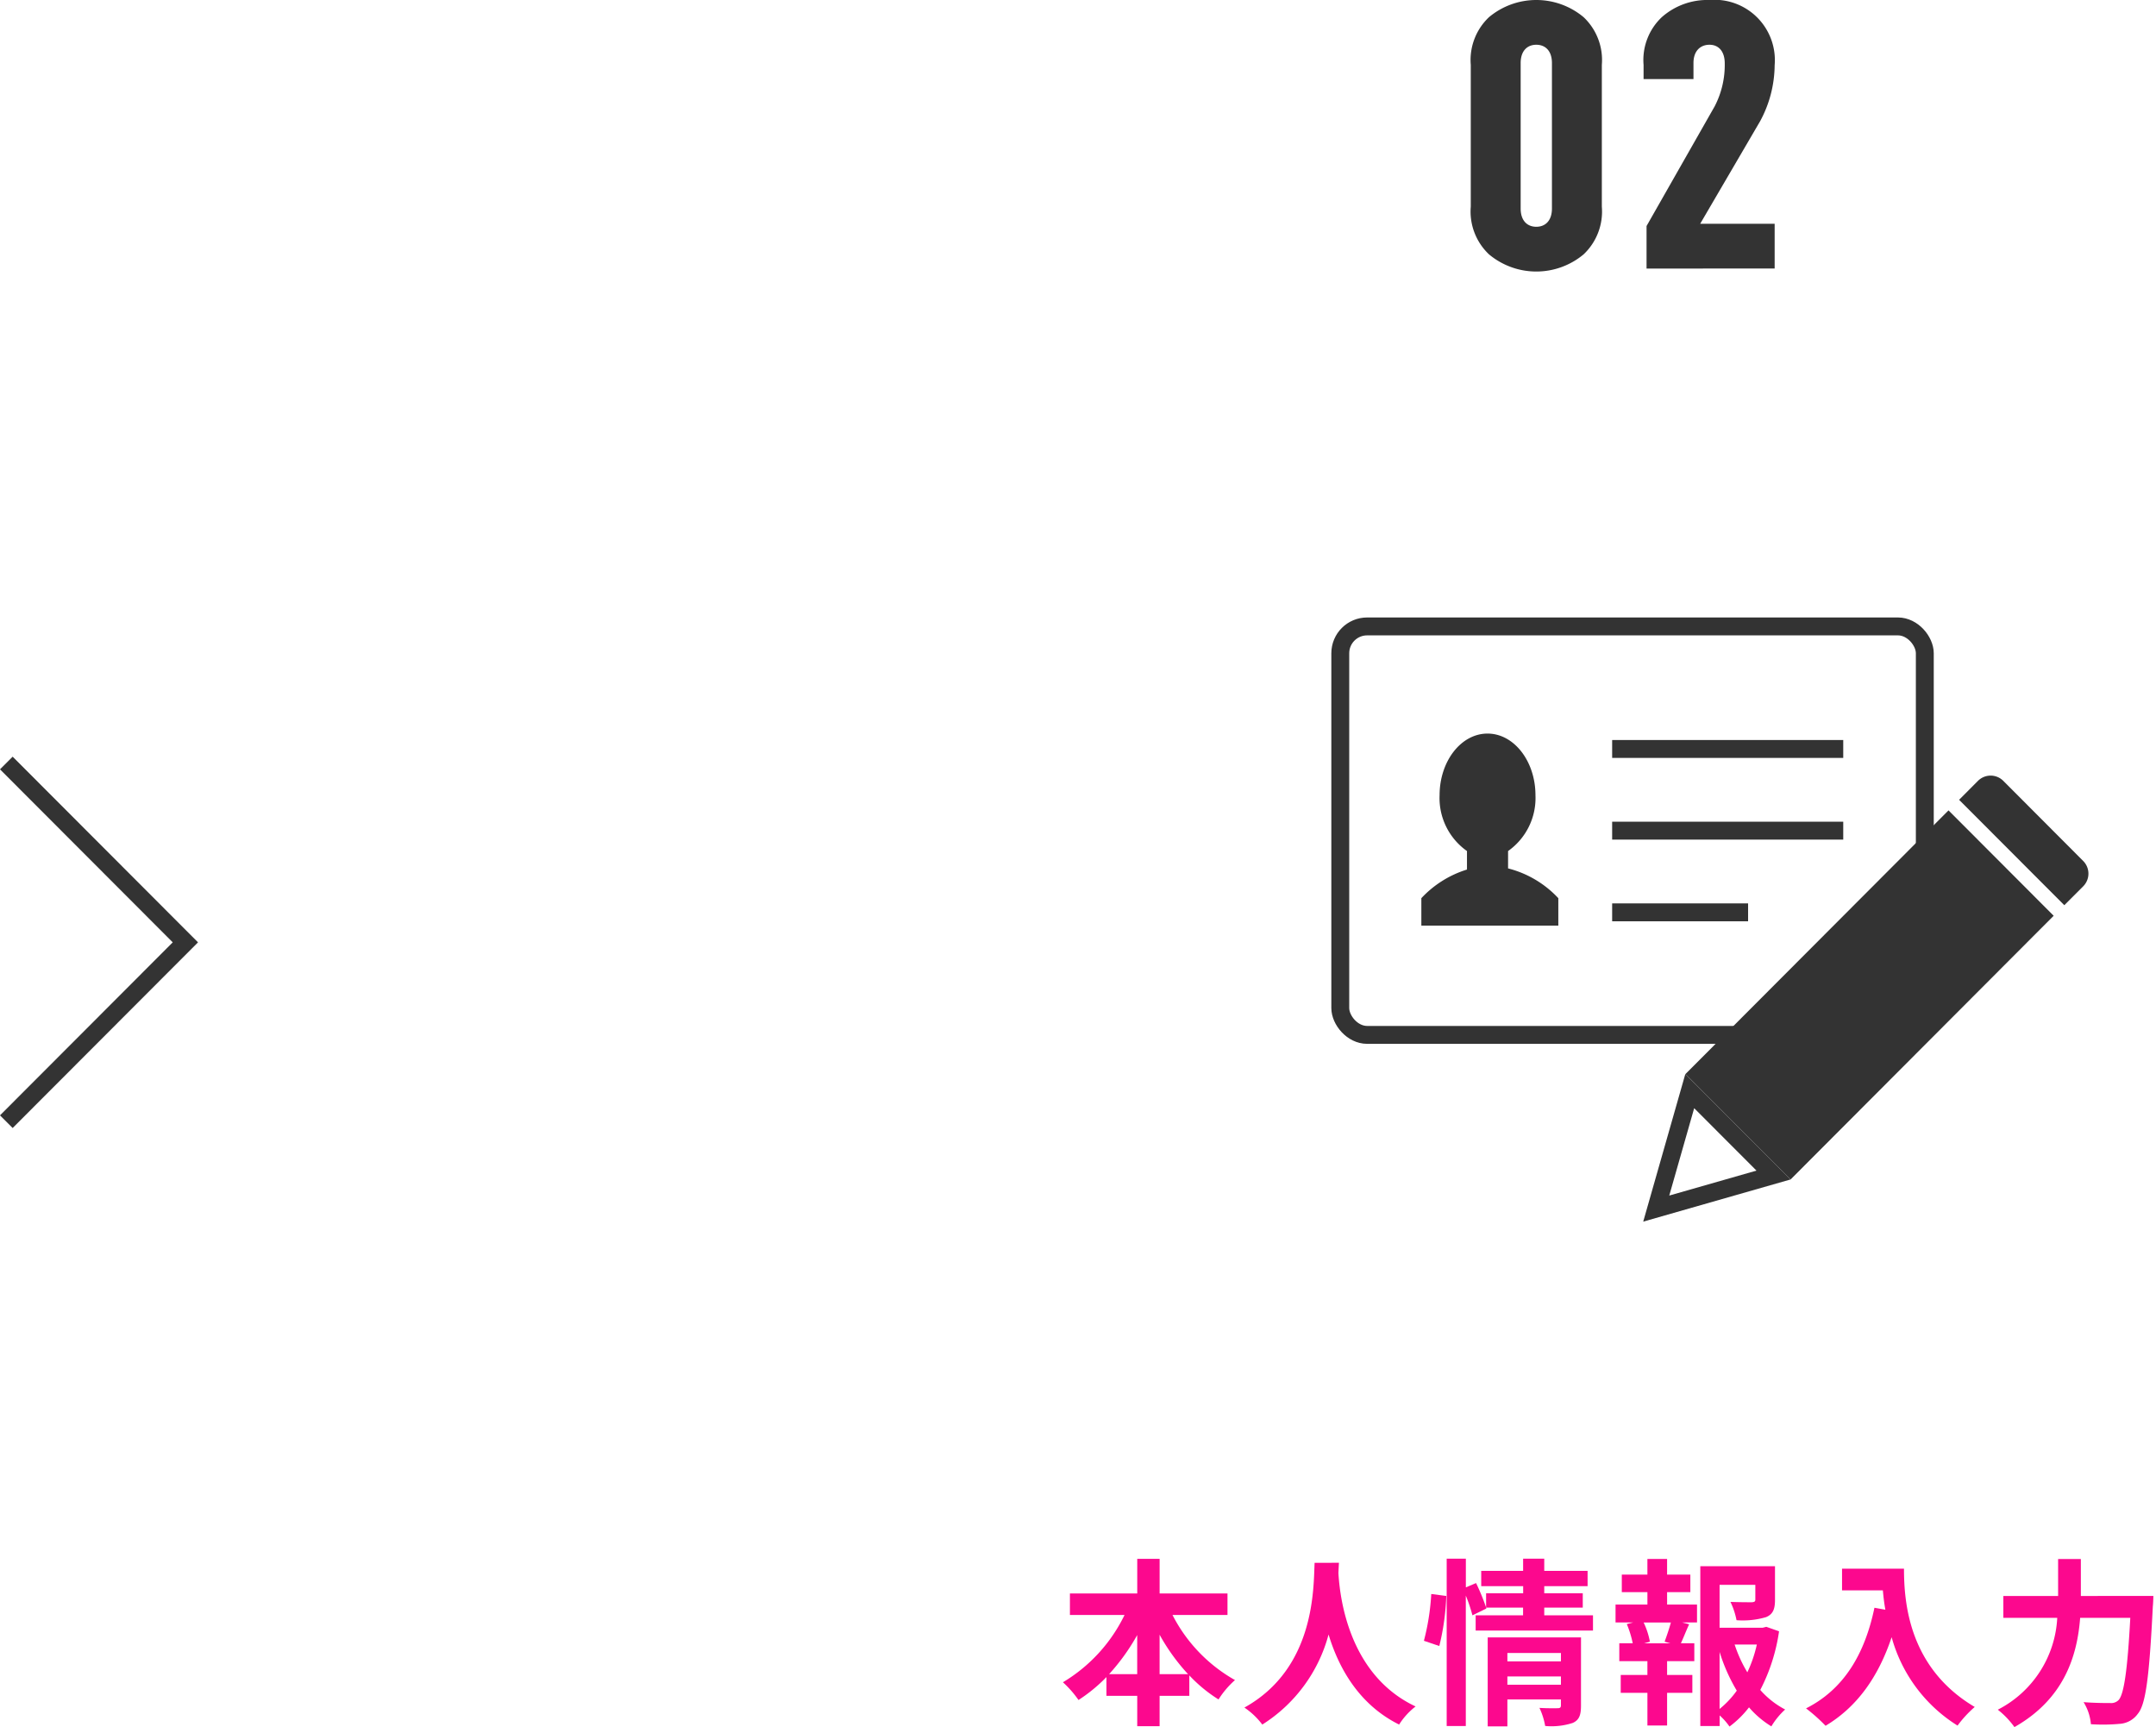 <svg xmlns="http://www.w3.org/2000/svg" width="241" height="193" viewBox="0 0 241 193"><g transform="translate(-538.401 -10307.659)"><path d="M539.108,10392.751l20.014,20.041-20.014,20.041" transform="translate(0 0.174)" fill="none" stroke="#333" stroke-miterlimit="10" stroke-width="2"/><g transform="translate(702.805 10307.659)"><path d="M715.3,10336.085a8.248,8.248,0,0,1-10.573,0,6.584,6.584,0,0,1-2.039-5.335v-15.839a6.584,6.584,0,0,1,2.039-5.335,8.248,8.248,0,0,1,10.573,0,6.584,6.584,0,0,1,2.039,5.335v15.839A6.584,6.584,0,0,1,715.3,10336.085Zm-3.539-21.382c0-1.375-.75-2.043-1.748-2.043s-1.748.668-1.748,2.043v16.255c0,1.376.749,2.043,1.748,2.043s1.748-.667,1.748-2.043Z" transform="translate(-702.688 -10307.659)" fill="#333"/><path d="M722.323,10337.669v-4.751l7.617-13.38a10.041,10.041,0,0,0,1.124-4.794c0-1.374-.707-2.084-1.706-2.084s-1.79.668-1.79,2.043v1.792H721.99v-1.584a6.584,6.584,0,0,1,2.039-5.335,7.683,7.683,0,0,1,5.329-1.917,6.744,6.744,0,0,1,7.284,7.294,13.294,13.294,0,0,1-1.624,6.252l-6.7,11.462h8.325v5Z" transform="translate(-702.674 -10307.659)" fill="#333"/></g><g transform="translate(688.219 10377.662)"><rect width="65.339" height="45.646" rx="3" fill="none" stroke="#333" stroke-miterlimit="10" stroke-width="2"/><path d="M706.863,10404.534v-1.939a7.247,7.247,0,0,0,3.062-6.227c0-3.811-2.4-6.9-5.359-6.9s-5.359,3.089-5.359,6.9a7.245,7.245,0,0,0,3.062,6.227v2.068a11.7,11.7,0,0,0-5.1,3.2v3.065h15.311v-3.065A11.6,11.6,0,0,0,706.863,10404.534Z" transform="translate(-688.107 -10377.494)" fill="#333"/><path d="M718.482,10392.7" transform="translate(-688.091 -10377.487)" fill="#333"/><line x1="25.832" transform="translate(30.39 13.694)" fill="none" stroke="#333" stroke-miterlimit="10" stroke-width="2"/><line x1="25.832" transform="translate(30.39 22.823)" fill="none" stroke="#333" stroke-miterlimit="10" stroke-width="2"/><line x1="15.195" transform="translate(30.39 31.952)" fill="none" stroke="#333" stroke-miterlimit="10" stroke-width="2"/><g transform="translate(33.862 15.843)"><path d="M0,0,16.639.017l.043,41.629L.043,41.629Z" transform="translate(34.128 4.714) rotate(45)" fill="#333"/><path d="M2,0,14.65.015a2.007,2.007,0,0,1,2,2l0,2.988L.005,4.99,0,2A2,2,0,0,1,2,0Z" transform="translate(38.835) rotate(45)" fill="#333"/><g transform="translate(-721.951 -10393.259)" fill="none" stroke-miterlimit="10"><path d="M726.658,10427.433l-4.707,16.5,16.476-4.713Z" stroke="none"/><path d="M 727.648 10431.254 L 724.862 10441.017 L 734.612 10438.228 L 727.648 10431.254 M 726.658 10427.433 L 738.427 10439.217 L 721.951 10443.93 L 726.658 10427.433 Z" stroke="none" fill="#333"/></g></g></g><g transform="translate(657.211 10481.837)"><path d="M669.379,10487.775a17.5,17.5,0,0,0,6.987,7.276,10.114,10.114,0,0,0-1.842,2.165,16.41,16.41,0,0,1-3.263-2.686v2.284h-3.322v3.388h-2.5v-3.388h-3.442v-2.1a17.87,17.87,0,0,1-3.123,2.565,11.768,11.768,0,0,0-1.742-1.984,17.79,17.79,0,0,0,6.887-7.517h-6.105v-2.406h7.526v-3.868h2.5v3.868h7.587v2.406Zm-3.944,6.614v-4.369a23.335,23.335,0,0,1-3.142,4.369Zm5.685,0a22.334,22.334,0,0,1-3.182-4.409v4.409Z" transform="translate(-657.127 -10481.48)" fill="#fc088e"/><path d="M687.971,10481.941c-.02.32-.04.722-.06,1.143.16,2.766,1.161,11.405,8.627,14.914a7.847,7.847,0,0,0-1.841,2.023c-4.524-2.245-6.766-6.374-7.887-10.062a17.113,17.113,0,0,1-7.407,10.063,8.362,8.362,0,0,0-2-1.9c7.988-4.429,7.708-13.529,7.848-16.176Z" transform="translate(-657.112 -10481.479)" fill="#fc088e"/><path d="M697.454,10490.661a26.228,26.228,0,0,0,.821-5.23l1.681.22a27.048,27.048,0,0,1-.781,5.593Zm18.9-2.845v1.7H703.239v-1.7h5.3v-.862H704.4l.039.1-1.561.763a16.776,16.776,0,0,0-.741-2.206v14.572H700v-18.7h2.143v3.208l1.141-.481a24.126,24.126,0,0,1,1.122,2.727v-1.584h4.143v-.8H703.86v-1.705h4.684v-1.363h2.362v1.363h4.845v1.705h-4.845v.8h4.305v1.6h-4.305v.862Zm-1.341,10.1c0,1.042-.2,1.6-.922,1.924a7.668,7.668,0,0,1-3.082.34,7.867,7.867,0,0,0-.641-2.023c.822.06,1.762.039,2.022.039.28,0,.38-.08.38-.319v-.662h-5.985v3.006h-2.2v-9.941h10.43Zm-8.228-5.895v.942h5.985v-.942Zm5.985,3.549v-.922h-5.985v.922Z" transform="translate(-657.098 -10481.48)" fill="#fc088e"/><path d="M724.625,10486.611h3.343v2h-1.662l.781.2c-.34.741-.641,1.523-.921,2.124h1.5v2h-3.043v1.543h2.823v2h-2.823v3.646h-2.2v-3.646H719.44v-2h2.982v-1.543H719.28v-2h1.5a11.447,11.447,0,0,0-.661-2.145l.721-.181H718.86v-2h3.563v-1.383H719.56v-1.964h2.862v-1.744h2.2v1.744h2.6v1.964h-2.6Zm-.28,4.15c.22-.6.52-1.464.7-2.146H722a8.544,8.544,0,0,1,.7,2.146l-.64.18h2.922Zm12.792-1.163a20.5,20.5,0,0,1-2.1,6.555,9.681,9.681,0,0,0,2.783,2.186,8.219,8.219,0,0,0-1.541,1.883,10.488,10.488,0,0,1-2.5-2.124,11.107,11.107,0,0,1-2.182,2.146,6.908,6.908,0,0,0-1.1-1.243v1.182h-2.161v-17.859h8.348v3.769c0,1.022-.22,1.6-1,1.924a9.255,9.255,0,0,1-3.3.342,8.23,8.23,0,0,0-.68-2.046c.981.04,2.081.04,2.382.04.3-.02.4-.08.4-.3v-1.645H730.49v4.791h4.824l.4-.1Zm-6.647,8.679a10.331,10.331,0,0,0,1.922-2.044,19.84,19.84,0,0,1-1.922-4.33Zm1.682-7.2a15.115,15.115,0,0,0,1.421,3.107,14.582,14.582,0,0,0,1.061-3.107Z" transform="translate(-657.083 -10481.479)" fill="#fc088e"/><path d="M751.088,10482.6c0,3.788.54,11.1,7.908,15.454a12.776,12.776,0,0,0-1.921,2.083,16.927,16.927,0,0,1-7.367-9.88c-1.5,4.489-3.9,7.817-7.387,9.9a19.03,19.03,0,0,0-2.182-1.944c4.164-2.1,6.546-5.973,7.646-11.245l1.222.22c-.141-.761-.22-1.482-.28-2.164h-4.564v-2.425Z" transform="translate(-657.068 -10481.479)" fill="#fc088e"/><path d="M778.949,10485.649s-.02.822-.06,1.143c-.4,7.979-.8,10.984-1.681,12.028a2.7,2.7,0,0,1-2.042,1.122,20.47,20.47,0,0,1-3.2.04,5.536,5.536,0,0,0-.821-2.466c1.261.1,2.442.1,2.962.1a1.184,1.184,0,0,0,.942-.32c.6-.621,1-3.247,1.32-9.2h-5.605c-.319,4.15-1.721,9.021-7.346,12.208a9.508,9.508,0,0,0-1.861-1.944,12.225,12.225,0,0,0,6.646-10.264h-6.025v-2.445H768.3v-4.129h2.542v4.129Z" transform="translate(-657.052 -10481.479)" fill="#fc088e"/></g></g></svg>
